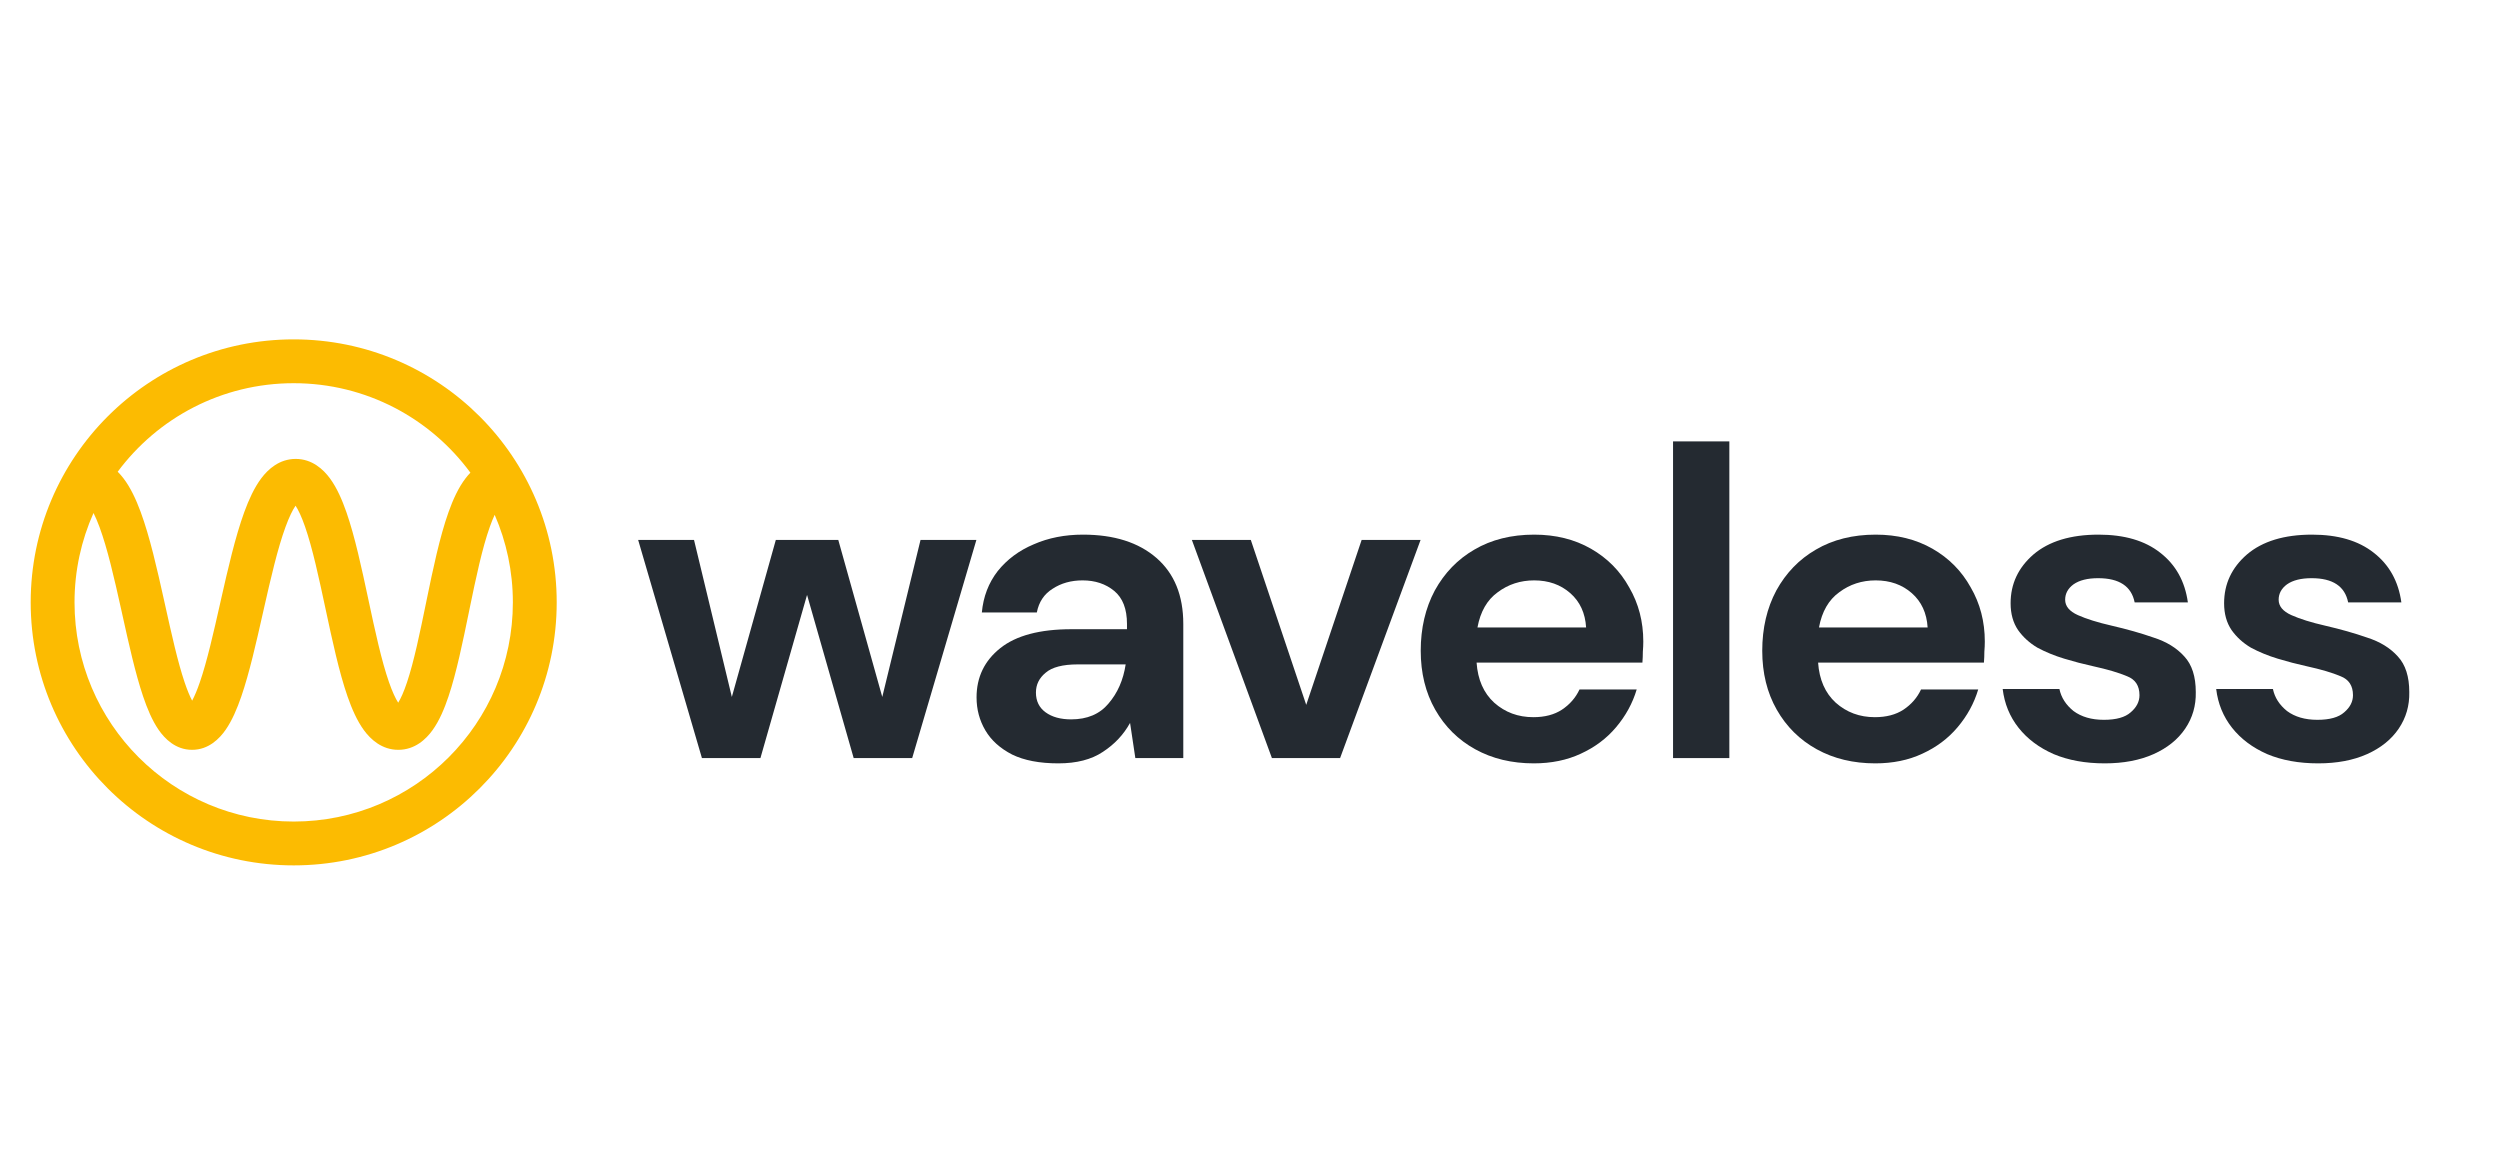 <svg width="130" height="60" viewBox="80 0 300 170" fill="none" xmlns="http://www.w3.org/2000/svg">
<path fill-rule="evenodd" clip-rule="evenodd" d="M63.173 69.503C69.058 61.587 78.483 56.458 89.105 56.458C99.789 56.458 109.261 61.647 115.139 69.643C114.889 69.9 114.661 70.167 114.455 70.433C113.378 71.827 112.568 73.623 111.919 75.447C110.612 79.115 109.615 83.907 108.692 88.393L108.61 88.797C107.689 93.275 106.833 97.44 105.798 100.532C105.333 101.921 104.892 102.903 104.501 103.532C104.093 102.898 103.63 101.904 103.14 100.495C102.033 97.314 101.102 92.988 100.115 88.369L100.083 88.218L100.083 88.218C99.135 83.781 98.129 79.073 96.874 75.469C96.244 73.659 95.471 71.881 94.459 70.499C93.467 69.144 91.814 67.614 89.398 67.614C86.997 67.614 85.337 69.127 84.33 70.468C83.299 71.84 82.496 73.611 81.833 75.422C80.5 79.069 79.41 83.84 78.395 88.332L78.291 88.797L78.291 88.797C77.286 93.247 76.347 97.408 75.281 100.506C74.874 101.689 74.49 102.589 74.142 103.232C73.803 102.592 73.428 101.698 73.032 100.525C72.01 97.493 71.114 93.449 70.152 89.105L69.983 88.345C68.986 83.849 67.905 79.07 66.552 75.411C65.88 73.593 65.059 71.814 63.995 70.435C63.754 70.123 63.481 69.806 63.173 69.503ZM59.611 75.581C59.892 76.135 60.188 76.821 60.495 77.65C61.665 80.817 62.657 85.138 63.678 89.743L63.877 90.64C64.806 94.842 65.774 99.212 66.913 102.589C67.519 104.385 68.251 106.144 69.192 107.511C70.082 108.804 71.678 110.474 74.133 110.474C76.581 110.474 78.181 108.812 79.077 107.525C80.026 106.161 80.77 104.404 81.388 102.607C82.573 99.163 83.582 94.69 84.547 90.41L84.547 90.409L84.695 89.755C85.736 85.147 86.737 80.818 87.899 77.639C88.437 76.167 88.941 75.141 89.38 74.505C89.796 75.136 90.271 76.145 90.775 77.592C91.882 80.773 92.812 85.099 93.799 89.719L93.832 89.87L93.832 89.87C94.78 94.307 95.786 99.015 97.04 102.618C97.671 104.429 98.444 106.207 99.455 107.588C100.448 108.944 102.1 110.474 104.516 110.474C106.945 110.474 108.591 108.93 109.572 107.562C110.568 106.174 111.317 104.39 111.922 102.582C113.085 99.109 114.01 94.603 114.891 90.317L114.891 90.317L115.018 89.694C115.967 85.081 116.878 80.771 118.003 77.614C118.247 76.927 118.487 76.342 118.716 75.85C120.44 79.801 121.396 84.164 121.396 88.75C121.396 106.584 106.939 121.042 89.105 121.042C71.27 121.042 56.813 106.584 56.813 88.75C56.813 84.06 57.813 79.603 59.611 75.581ZM89.105 50C67.704 50 50.355 67.349 50.355 88.75C50.355 110.151 67.704 127.5 89.105 127.5C110.506 127.5 127.854 110.151 127.854 88.75C127.854 67.349 110.506 50 89.105 50ZM89.838 73.968C89.841 73.966 89.843 73.965 89.843 73.964C89.843 73.963 89.835 73.968 89.82 73.98C89.828 73.975 89.834 73.971 89.838 73.968ZM88.95 73.969C88.935 73.959 88.928 73.953 88.928 73.952C88.928 73.951 88.935 73.956 88.95 73.969ZM104.025 104.145C104.025 104.145 104.032 104.138 104.046 104.129C104.032 104.141 104.025 104.146 104.025 104.145ZM104.964 104.119C104.979 104.128 104.987 104.134 104.987 104.135C104.987 104.136 104.979 104.131 104.964 104.119ZM73.471 104.203C73.471 104.202 73.48 104.193 73.499 104.18C73.481 104.197 73.471 104.204 73.471 104.203ZM74.779 104.186C74.797 104.199 74.807 104.208 74.807 104.209C74.807 104.21 74.797 104.204 74.779 104.186Z" fill="#FCBB01"/>
<path d="M149.251 111.691L139.854 79.548H148.085L153.658 102.683L160.138 79.548H169.34L175.821 102.683L181.459 79.548H189.689L180.228 111.691H171.609L164.739 87.648L157.87 111.691H149.251Z" fill="#242A31"/>
<path d="M201.766 112.469C199.001 112.469 196.733 112.036 194.962 111.172C193.191 110.265 191.873 109.077 191.009 107.608C190.145 106.139 189.713 104.519 189.713 102.748C189.713 99.767 190.879 97.347 193.212 95.49C195.545 93.632 199.045 92.703 203.711 92.703H211.876V91.925C211.876 89.722 211.249 88.102 209.997 87.065C208.744 86.028 207.188 85.51 205.331 85.51C203.646 85.51 202.177 85.92 200.924 86.741C199.671 87.519 198.893 88.685 198.591 90.241H190.49C190.707 87.908 191.484 85.877 192.823 84.149C194.206 82.421 195.977 81.103 198.137 80.196C200.298 79.246 202.717 78.77 205.395 78.77C209.975 78.77 213.582 79.915 216.218 82.205C218.853 84.495 220.171 87.735 220.171 91.925V111.691H213.107L212.33 106.507C211.379 108.235 210.04 109.66 208.312 110.784C206.627 111.907 204.445 112.469 201.766 112.469ZM203.646 105.988C206.022 105.988 207.858 105.21 209.154 103.655C210.493 102.1 211.336 100.177 211.682 97.888H204.618C202.414 97.888 200.838 98.298 199.887 99.119C198.937 99.897 198.461 100.869 198.461 102.035C198.461 103.288 198.937 104.26 199.887 104.951C200.838 105.642 202.09 105.988 203.646 105.988Z" fill="#242A31"/>
<path d="M233.229 111.691L221.435 79.548H230.118L238.284 103.85L246.449 79.548H255.133L243.274 111.691H233.229Z" fill="#242A31"/>
<path d="M271.808 112.469C268.568 112.469 265.695 111.777 263.189 110.395C260.684 109.012 258.718 107.068 257.292 104.562C255.866 102.057 255.154 99.162 255.154 95.879C255.154 92.552 255.845 89.593 257.227 87C258.653 84.408 260.597 82.399 263.06 80.974C265.565 79.505 268.503 78.77 271.873 78.77C275.027 78.77 277.814 79.462 280.233 80.844C282.652 82.227 284.532 84.127 285.871 86.547C287.253 88.923 287.945 91.58 287.945 94.518C287.945 94.993 287.923 95.49 287.88 96.008C287.88 96.527 287.858 97.067 287.815 97.628H263.384C263.557 100.134 264.421 102.1 265.976 103.526C267.574 104.951 269.497 105.664 271.744 105.664C273.428 105.664 274.833 105.297 275.956 104.562C277.122 103.785 277.986 102.791 278.548 101.581H286.973C286.368 103.612 285.352 105.47 283.927 107.155C282.544 108.796 280.816 110.092 278.742 111.043C276.712 111.993 274.4 112.469 271.808 112.469ZM271.873 85.51C269.843 85.51 268.05 86.093 266.494 87.26C264.939 88.383 263.945 90.111 263.513 92.444H279.52C279.39 90.327 278.613 88.642 277.187 87.389C275.761 86.136 273.99 85.51 271.873 85.51Z" fill="#242A31"/>
<path d="M292.329 111.691V65.032H300.624V111.691H292.329Z" fill="#242A31"/>
<path d="M322.125 112.469C318.885 112.469 316.012 111.777 313.506 110.395C311.001 109.012 309.035 107.068 307.609 104.562C306.183 102.057 305.471 99.162 305.471 95.879C305.471 92.552 306.162 89.593 307.544 87C308.97 84.408 310.914 82.399 313.377 80.974C315.883 79.505 318.82 78.77 322.19 78.77C325.344 78.77 328.131 79.462 330.55 80.844C332.969 82.227 334.849 84.127 336.188 86.547C337.57 88.923 338.262 91.58 338.262 94.518C338.262 94.993 338.24 95.49 338.197 96.008C338.197 96.527 338.175 97.067 338.132 97.628H313.701C313.874 100.134 314.738 102.1 316.293 103.526C317.891 104.951 319.814 105.664 322.061 105.664C323.745 105.664 325.15 105.297 326.273 104.562C327.439 103.785 328.303 102.791 328.865 101.581H337.29C336.685 103.612 335.669 105.47 334.244 107.155C332.861 108.796 331.133 110.092 329.059 111.043C327.029 111.993 324.718 112.469 322.125 112.469ZM322.19 85.51C320.16 85.51 318.367 86.093 316.811 87.26C315.256 88.383 314.262 90.111 313.83 92.444H329.837C329.707 90.327 328.93 88.642 327.504 87.389C326.078 86.136 324.307 85.51 322.19 85.51Z" fill="#242A31"/>
<path d="M355.931 112.469C353.08 112.469 350.574 112.015 348.414 111.108C346.253 110.157 344.525 108.861 343.229 107.219C341.933 105.578 341.156 103.677 340.896 101.517H349.256C349.515 102.769 350.207 103.85 351.33 104.757C352.496 105.621 353.987 106.053 355.801 106.053C357.616 106.053 358.934 105.686 359.754 104.951C360.618 104.217 361.05 103.374 361.05 102.424C361.05 101.041 360.446 100.112 359.236 99.637C358.026 99.119 356.341 98.622 354.181 98.147C352.799 97.844 351.395 97.477 349.969 97.045C348.543 96.613 347.226 96.073 346.016 95.425C344.849 94.734 343.899 93.87 343.164 92.833C342.43 91.753 342.063 90.435 342.063 88.88C342.063 86.028 343.186 83.631 345.433 81.686C347.722 79.742 350.919 78.77 355.024 78.77C358.826 78.77 361.85 79.656 364.096 81.427C366.386 83.199 367.747 85.639 368.179 88.75H360.338C359.862 86.374 358.069 85.186 354.959 85.186C353.404 85.186 352.194 85.488 351.33 86.093C350.509 86.698 350.099 87.454 350.099 88.361C350.099 89.312 350.725 90.068 351.978 90.629C353.231 91.191 354.894 91.71 356.968 92.185C359.214 92.703 361.266 93.286 363.124 93.934C365.025 94.539 366.537 95.468 367.661 96.721C368.784 97.931 369.345 99.68 369.345 101.97C369.389 103.958 368.87 105.75 367.79 107.349C366.71 108.947 365.155 110.2 363.124 111.108C361.094 112.015 358.696 112.469 355.931 112.469Z" fill="#242A31"/>
<path d="M387.386 112.469C384.535 112.469 382.029 112.015 379.869 111.108C377.709 110.157 375.981 108.861 374.685 107.219C373.389 105.578 372.611 103.677 372.352 101.517H380.712C380.971 102.769 381.662 103.85 382.785 104.757C383.952 105.621 385.442 106.053 387.257 106.053C389.071 106.053 390.389 105.686 391.21 104.951C392.074 104.217 392.506 103.374 392.506 102.424C392.506 101.041 391.901 100.112 390.691 99.637C389.482 99.119 387.797 98.622 385.637 98.147C384.254 97.844 382.85 97.477 381.424 97.045C379.999 96.613 378.681 96.073 377.471 95.425C376.305 94.734 375.354 93.87 374.62 92.833C373.885 91.753 373.518 90.435 373.518 88.88C373.518 86.028 374.642 83.631 376.888 81.686C379.178 79.742 382.375 78.77 386.479 78.77C390.281 78.77 393.305 79.656 395.552 81.427C397.841 83.199 399.202 85.639 399.634 88.75H391.793C391.318 86.374 389.525 85.186 386.414 85.186C384.859 85.186 383.649 85.488 382.785 86.093C381.964 86.698 381.554 87.454 381.554 88.361C381.554 89.312 382.18 90.068 383.433 90.629C384.686 91.191 386.349 91.71 388.423 92.185C390.67 92.703 392.722 93.286 394.58 93.934C396.481 94.539 397.993 95.468 399.116 96.721C400.239 97.931 400.801 99.68 400.801 101.97C400.844 103.958 400.326 105.75 399.246 107.349C398.165 108.947 396.61 110.2 394.58 111.108C392.549 112.015 390.151 112.469 387.386 112.469Z" fill="#242A31"/>
</svg>
